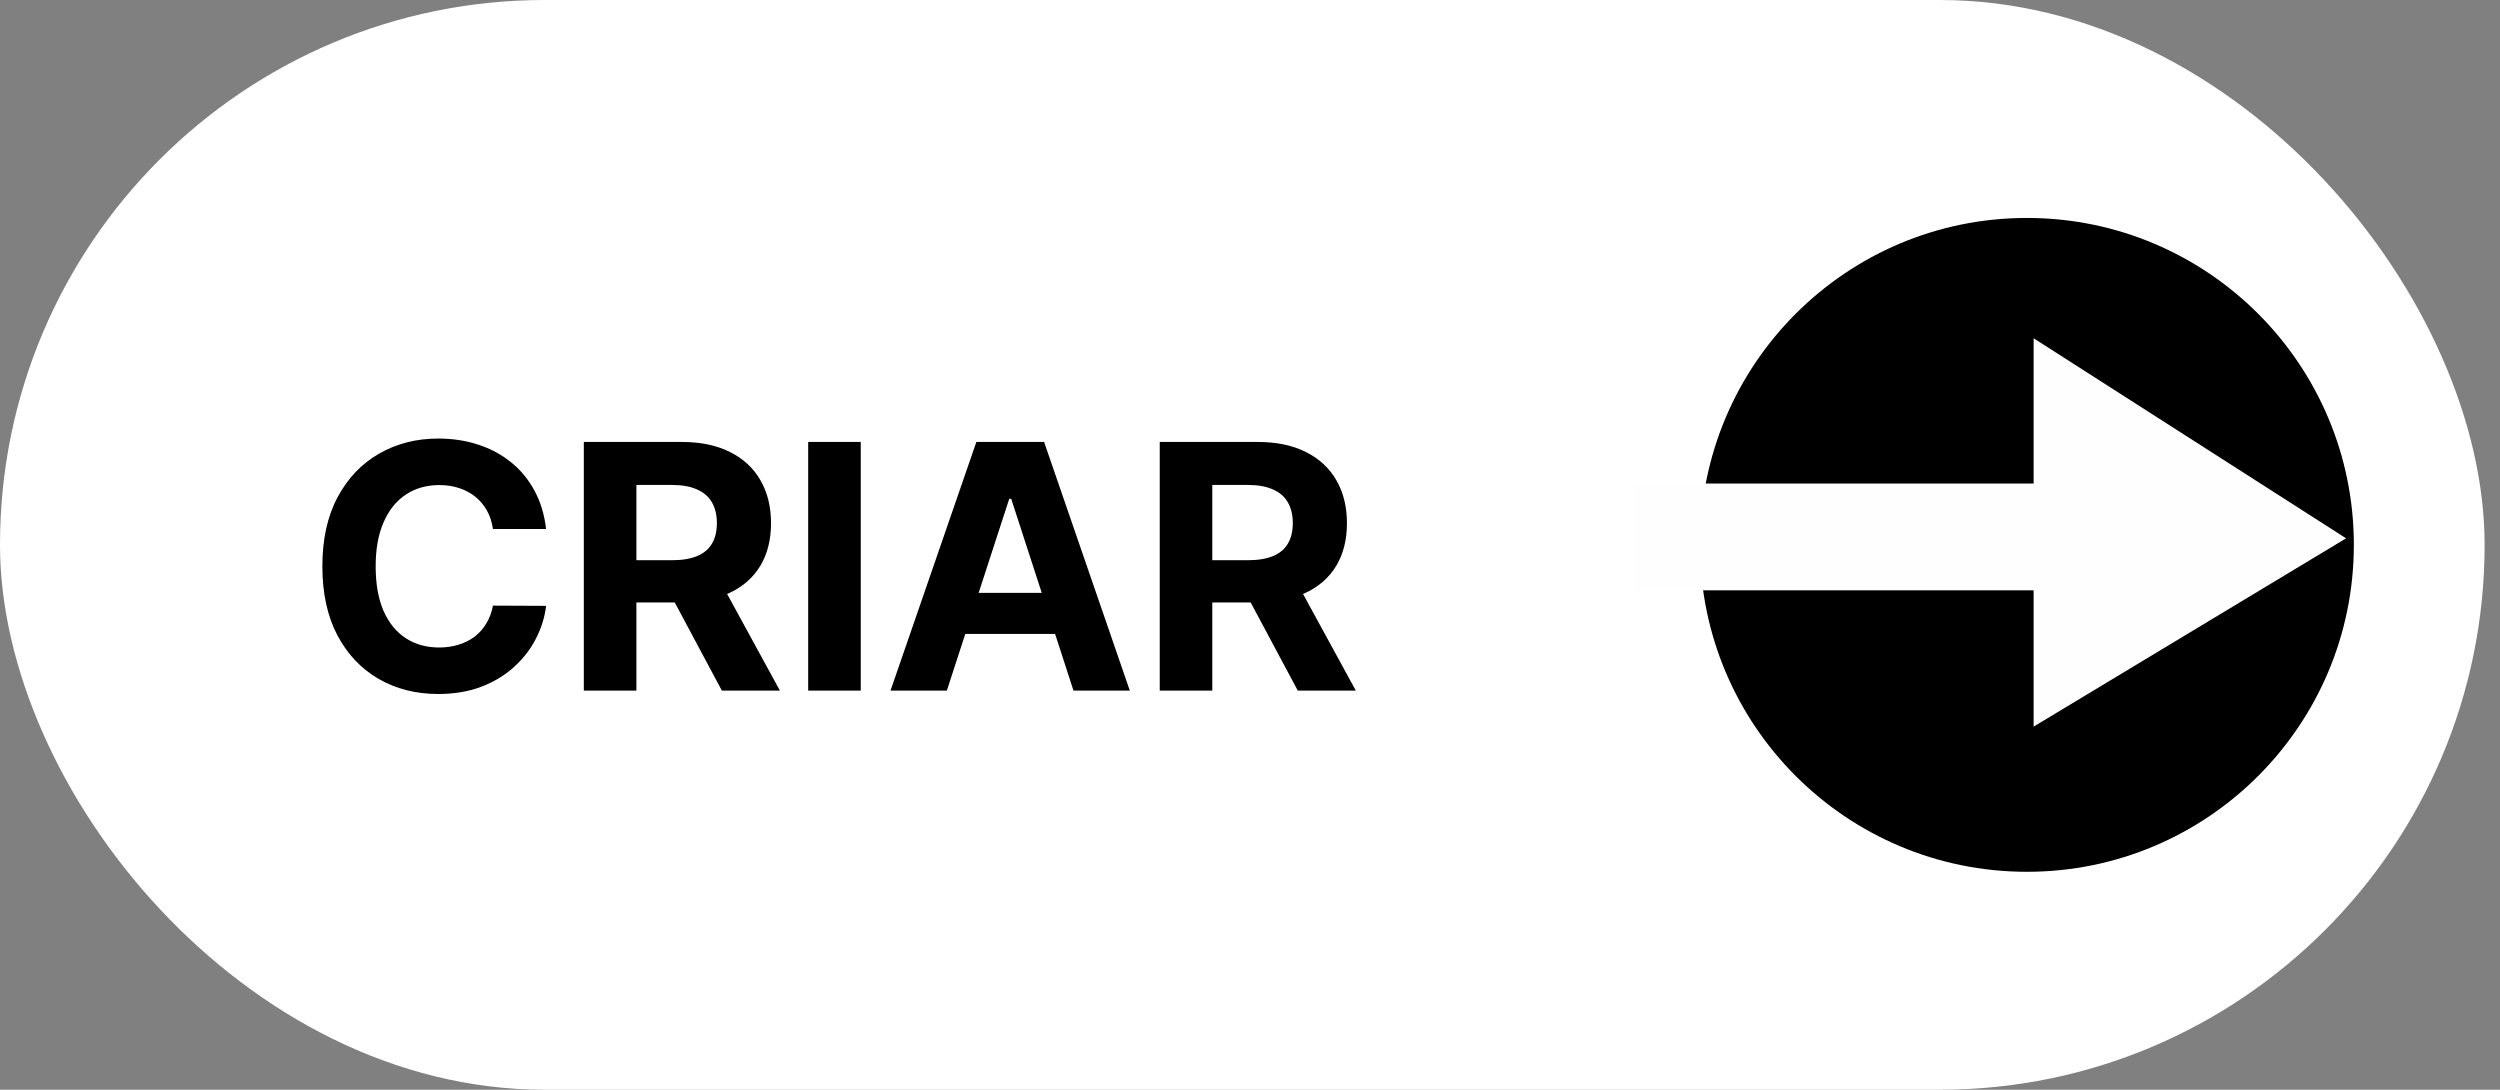 <svg width="117" height="51" viewBox="0 0 117 51" fill="none" xmlns="http://www.w3.org/2000/svg">
<rect x="0" y="0" width="117" height="51" fill="#808080" stroke="none"/>
<rect width="116.28" height="51" rx="25.5" fill="white"/>
<circle cx="94.86" cy="25.5" r="15.3" fill="black"/>
<path d="M76.5 25.129H105.06M105.06 25.129L97.674 20.4V29.58L105.06 25.129Z" stroke="#FEFEFE" stroke-width="5"/>
<path d="M25.558 24.758H23.07C23.024 24.436 22.931 24.149 22.791 23.899C22.651 23.646 22.471 23.43 22.252 23.252C22.032 23.074 21.778 22.937 21.49 22.843C21.206 22.748 20.898 22.701 20.564 22.701C19.962 22.701 19.437 22.85 18.99 23.149C18.543 23.445 18.197 23.877 17.951 24.445C17.704 25.009 17.581 25.695 17.581 26.502C17.581 27.331 17.704 28.028 17.951 28.593C18.201 29.157 18.549 29.583 18.996 29.871C19.443 30.159 19.96 30.303 20.547 30.303C20.877 30.303 21.181 30.259 21.462 30.172C21.746 30.085 21.998 29.958 22.218 29.792C22.437 29.621 22.619 29.415 22.763 29.172C22.911 28.93 23.013 28.653 23.07 28.343L25.558 28.354C25.494 28.888 25.333 29.403 25.076 29.899C24.822 30.392 24.479 30.833 24.047 31.223C23.619 31.61 23.108 31.917 22.513 32.144C21.922 32.367 21.253 32.479 20.507 32.479C19.469 32.479 18.541 32.244 17.723 31.774C16.909 31.305 16.265 30.625 15.791 29.735C15.322 28.845 15.087 27.767 15.087 26.502C15.087 25.233 15.325 24.153 15.803 23.263C16.28 22.373 16.928 21.695 17.746 21.229C18.564 20.759 19.485 20.524 20.507 20.524C21.181 20.524 21.806 20.619 22.382 20.809C22.962 20.998 23.475 21.274 23.922 21.638C24.369 21.998 24.733 22.439 25.013 22.962C25.297 23.485 25.479 24.083 25.558 24.758ZM27.323 32.32V20.684H31.914C32.792 20.684 33.542 20.841 34.164 21.155C34.789 21.466 35.264 21.907 35.59 22.479C35.919 23.047 36.084 23.716 36.084 24.485C36.084 25.258 35.917 25.922 35.584 26.479C35.251 27.032 34.768 27.456 34.135 27.752C33.506 28.047 32.745 28.195 31.851 28.195H28.777V26.218H31.453C31.923 26.218 32.313 26.153 32.624 26.024C32.934 25.896 33.165 25.703 33.317 25.445C33.472 25.187 33.55 24.867 33.55 24.485C33.55 24.098 33.472 23.773 33.317 23.508C33.165 23.242 32.932 23.042 32.618 22.905C32.307 22.765 31.915 22.695 31.442 22.695H29.783V32.32H27.323ZM33.607 27.024L36.499 32.32H33.783L30.953 27.024H33.607ZM40.283 20.684V32.32H37.823V20.684H40.283ZM44.313 32.32H41.676L45.693 20.684H48.864L52.875 32.32H50.239L47.324 23.343H47.233L44.313 32.32ZM44.148 27.746H50.375V29.667H44.148V27.746ZM54.276 32.32V20.684H58.867C59.745 20.684 60.495 20.841 61.117 21.155C61.742 21.466 62.217 21.907 62.543 22.479C62.872 23.047 63.037 23.716 63.037 24.485C63.037 25.258 62.87 25.922 62.537 26.479C62.204 27.032 61.721 27.456 61.088 27.752C60.459 28.047 59.698 28.195 58.804 28.195H55.73V26.218H58.406C58.876 26.218 59.266 26.153 59.577 26.024C59.888 25.896 60.119 25.703 60.27 25.445C60.425 25.187 60.503 24.867 60.503 24.485C60.503 24.098 60.425 23.773 60.27 23.508C60.119 23.242 59.886 23.042 59.571 22.905C59.261 22.765 58.869 22.695 58.395 22.695H56.736V32.32H54.276ZM60.56 27.024L63.452 32.32H60.736L57.906 27.024H60.56Z" fill="black"/>
</svg>
